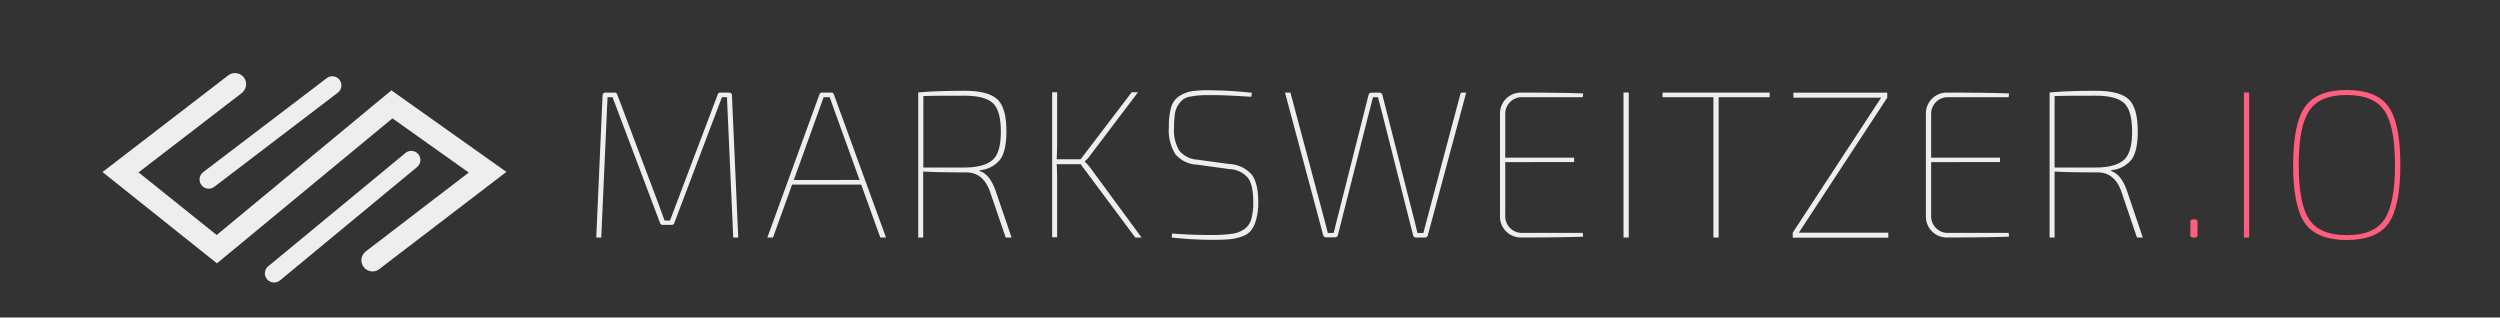 <svg id="Layer_1" data-name="Layer 1" xmlns="http://www.w3.org/2000/svg" xmlns:xlink="http://www.w3.org/1999/xlink" viewBox="0 0 500 63.5"><rect x="0" y="0" width="500" height="63.5" fill="#333333" stroke="none"/><defs><style>.cls-1,.cls-2{fill:none;}.cls-2{clip-rule:evenodd;}.cls-3{clip-path:url(#clip-path);}.cls-4{clip-path:url(#clip-path-2);}.cls-5{clip-path:url(#clip-path-3);}.cls-6{clip-path:url(#clip-path-4);}.cls-7{clip-path:url(#clip-path-5);}.cls-8{fill:#eee;}.cls-9{clip-path:url(#clip-path-6);}.cls-10{clip-path:url(#clip-path-8);}.cls-11{clip-path:url(#clip-path-10);}.cls-12{fill:#ff5e7f;}</style><clipPath id="clip-path"><rect class="cls-1" x="20.5" y="14.61" width="80.75" height="39.68"/></clipPath><clipPath id="clip-path-2"><rect class="cls-1" x="20.5" y="14.5" width="81" height="42"/></clipPath><clipPath id="clip-path-3"><rect class="cls-1" x="19.5" y="13.5" width="82" height="41"/></clipPath><clipPath id="clip-path-4"><path class="cls-2" d="M72.73,53.41a2.24,2.24,0,0,1,.43-3.13L93.75,34.51,78.49,23.67l-35.1,29L20.5,34.41,45.65,15.07a2.23,2.23,0,0,1,3.12.41,2.25,2.25,0,0,1-.42,3.13L27.71,34.48,43.34,47,78.28,18.07l23,16.31L75.84,53.83a2.18,2.18,0,0,1-1.34.46A2.24,2.24,0,0,1,72.73,53.41Z"/></clipPath><clipPath id="clip-path-5"><rect class="cls-1" x="20.5" y="14.5" width="81" height="40"/></clipPath><clipPath id="clip-path-6"><path class="cls-2" d="M40.28,37a1.84,1.84,0,0,1,.35-2.57L65.36,15.62a1.82,1.82,0,0,1,2.55.35,1.84,1.84,0,0,1-.35,2.57L42.83,37.38A1.82,1.82,0,0,1,40.28,37Z"/></clipPath><clipPath id="clip-path-8"><path class="cls-2" d="M54.8,56.5a1.83,1.83,0,0,1-1.16-3.24L81,30.67a1.83,1.83,0,1,1,2.32,2.82L56,56.08a1.82,1.82,0,0,1-1.16.42"/></clipPath><clipPath id="clip-path-10"><rect class="cls-1" x="20.5" y="5.5" width="412" height="51"/></clipPath></defs><title>intro-logo</title><g class="cls-3"><g class="cls-4"><g class="cls-5"><g class="cls-6"><g class="cls-7"><rect class="cls-8" x="15.5" y="9.61" width="90.75" height="49.68"/></g></g></g></g></g><g class="cls-9"><g class="cls-4"><rect class="cls-8" x="34.91" y="10.25" width="38.37" height="32.5"/></g></g><g class="cls-10"><g class="cls-4"><rect class="cls-8" x="47.97" y="25.25" width="40.98" height="36.25"/></g></g><g class="cls-11"><path class="cls-8" d="M144,18.52h1.76a.56.56,0,0,1,.63.63l1.26,28.35h-1l-1.26-28.06h-1L134.86,44.6a.51.51,0,0,1-.54.38h-1.77a.51.51,0,0,1-.54-.38l-9.5-25.16h-1L120.25,47.5h-1l1.26-28.35a.56.56,0,0,1,.63-.63h1.76a.53.53,0,0,1,.55.38l8,21.21.73,2c.32.87.57,1.53.74,2H134l1.51-4,8-21.12A.53.53,0,0,1,144,18.52Z"/><path class="cls-8" d="M172.24,36.92H158.42L154.6,47.5h-1.13l10.41-28.6a.53.53,0,0,1,.55-.38h1.81a.51.51,0,0,1,.54.38L177.2,47.5h-1.14Zm-.33-.93L166.78,21.8l-.84-2.36h-1.22l-.84,2.36L158.76,36Z"/><path class="cls-8" d="M202.31,47.5h-1.17L198,38.34q-1.35-3.86-4.75-3.86-5.75,0-8.61-.17V47.5h-1v-29c2.24-.22,5.34-.34,9.29-.34q4.69,0,6.53,1.7t1.82,6.45q0,3.87-1.24,5.59a5.78,5.78,0,0,1-4.09,2.14v.17c1.34.42,2.41,1.75,3.19,4Zm-17.64-14h8.24c2.71,0,4.6-.58,5.67-1.57s1.59-2.86,1.59-5.61-.53-4.7-1.59-5.69-3-1.49-5.67-1.49c-3.59,0-6.33,0-8.24.08Z"/><path class="cls-8" d="M216.13,32.84h-4.79c.06.87.09,2.07.09,3.61v11h-1v-29h1v9.91c0,.65,0,1.81-.09,3.49h4.79l10.21-13.4h1.26l-9.7,12.81a5.45,5.45,0,0,1-.93,1v.08c.51.51.81.83.93,1L228.31,47.5h-1.26Z"/><path class="cls-8" d="M245.83,33.81l-6.43-.88a5.93,5.93,0,0,1-4.33-2.1,9,9,0,0,1-1.3-5.34,14.07,14.07,0,0,1,.48-4.09A3.91,3.91,0,0,1,236,19.13a6.8,6.8,0,0,1,2.62-.92,26.47,26.47,0,0,1,3.91-.15q4.06.07,7.85.5l-.13.8c-3.35-.22-5.93-.34-7.72-.34-1.09,0-1.91,0-2.46.05a13.4,13.4,0,0,0-1.89.23,3.39,3.39,0,0,0-1.55.58,5,5,0,0,0-1,1.12,4.36,4.36,0,0,0-.65,1.8,18.42,18.42,0,0,0-.17,2.69,8,8,0,0,0,1.05,4.64,5,5,0,0,0,3.53,1.79l6.43.88a6.34,6.34,0,0,1,4.51,2.1q1.32,1.73,1.32,5.5a12.57,12.57,0,0,1-.4,3.43,6.2,6.2,0,0,1-1,2.22,3.93,3.93,0,0,1-1.84,1.24,10.94,10.94,0,0,1-2.4.55c-.8.08-1.84.12-3.13.12a73.66,73.66,0,0,1-8.57-.46l.13-.8c2.91.23,5.74.32,8.49.3a27.32,27.32,0,0,0,3.61-.26,5.65,5.65,0,0,0,2.31-.9,3.59,3.59,0,0,0,1.4-2,12,12,0,0,0,.4-3.45c0-2.27-.35-3.88-1.07-4.83A5.21,5.21,0,0,0,245.83,33.81Z"/><path class="cls-8" d="M293.24,18.52l-7.68,28.56a.56.56,0,0,1-.59.42h-1.76a.56.56,0,0,1-.59-.46l-6.18-24.36-.84-3.24h-1l-.84,3.24L267.58,47a.56.56,0,0,1-.59.46h-1.76a.55.55,0,0,1-.59-.42L257,18.52h1.09l6.72,25.16.75,2.9h1.18l.71-2.86L273.71,19a.56.56,0,0,1,.59-.46h1.6a.55.55,0,0,1,.58.46l6.3,24.7c.09.31.21.78.36,1.43s.27,1.13.36,1.47h1.17l.76-2.86,6.72-25.2Z"/><path class="cls-8" d="M316.55,46.58l.09.75q-4.12.16-12.35.17A4.17,4.17,0,0,1,300,43.22V22.8a4.17,4.17,0,0,1,4.29-4.28q8.23,0,12.35.17l-.09.75H304.5a3.32,3.32,0,0,0-3.45,3.45v8.65h13.78v.88H301.05V43.13a3.32,3.32,0,0,0,3.45,3.45Z"/><path class="cls-8" d="M325.75,47.5H324.7v-29h1.05Z"/><path class="cls-8" d="M353.93,19.44h-10.2V47.5h-1.05V19.44H332.51v-.92h21.42Z"/><path class="cls-8" d="M377.66,46.53v1H358.55v-1l17.68-27H358.68v-1h18.77v1l-17.68,27Z"/><path class="cls-8" d="M401.73,46.58l.08.75q-4.11.16-12.35.17a4.17,4.17,0,0,1-4.28-4.28V22.8a4.17,4.17,0,0,1,4.28-4.28q8.24,0,12.35.17l-.08.75H389.67a3.32,3.32,0,0,0-3.44,3.45v8.65H400v.88H386.23V43.13a3.32,3.32,0,0,0,3.44,3.45Z"/><path class="cls-8" d="M428.56,47.5h-1.17l-3.11-9.16q-1.35-3.86-4.74-3.86-5.76,0-8.62-.17V47.5h-1v-29c2.23-.22,5.33-.34,9.28-.34q4.69,0,6.53,1.7c1.22,1.14,1.82,3.29,1.82,6.45q0,3.87-1.23,5.59a5.83,5.83,0,0,1-4.1,2.14v.17c1.34.42,2.41,1.75,3.19,4Zm-17.64-14h8.24c2.71,0,4.6-.58,5.67-1.57s1.59-2.86,1.59-5.61-.53-4.7-1.59-5.69-3-1.49-5.67-1.49c-3.59,0-6.33,0-8.24.08Z"/></g><path class="cls-12" d="M438.62,43.89H439a.44.44,0,0,1,.5.5V47a.44.44,0,0,1-.5.5h-.42a.45.45,0,0,1-.51-.5V44.39A.45.45,0,0,1,438.62,43.89Z"/><path class="cls-12" d="M449.83,47.5h-1.05v-29h1.05Z"/><path class="cls-12" d="M461,21.36Q463.39,18,469.36,18t8.34,3.34q2.37,3.33,2.37,11.65T477.7,44.67Q475.32,48,469.36,48T461,44.67q-2.37-3.35-2.37-11.66T461,21.36Zm15.84.73Q474.73,19,469.36,19c-3.59,0-6.08,1-7.5,3.11S459.74,27.8,459.74,33s.71,8.85,2.12,10.92,3.91,3.11,7.5,3.11,6.08-1,7.5-3.11S479,38.22,479,33,478.27,24.16,476.86,22.09Z"/></svg>